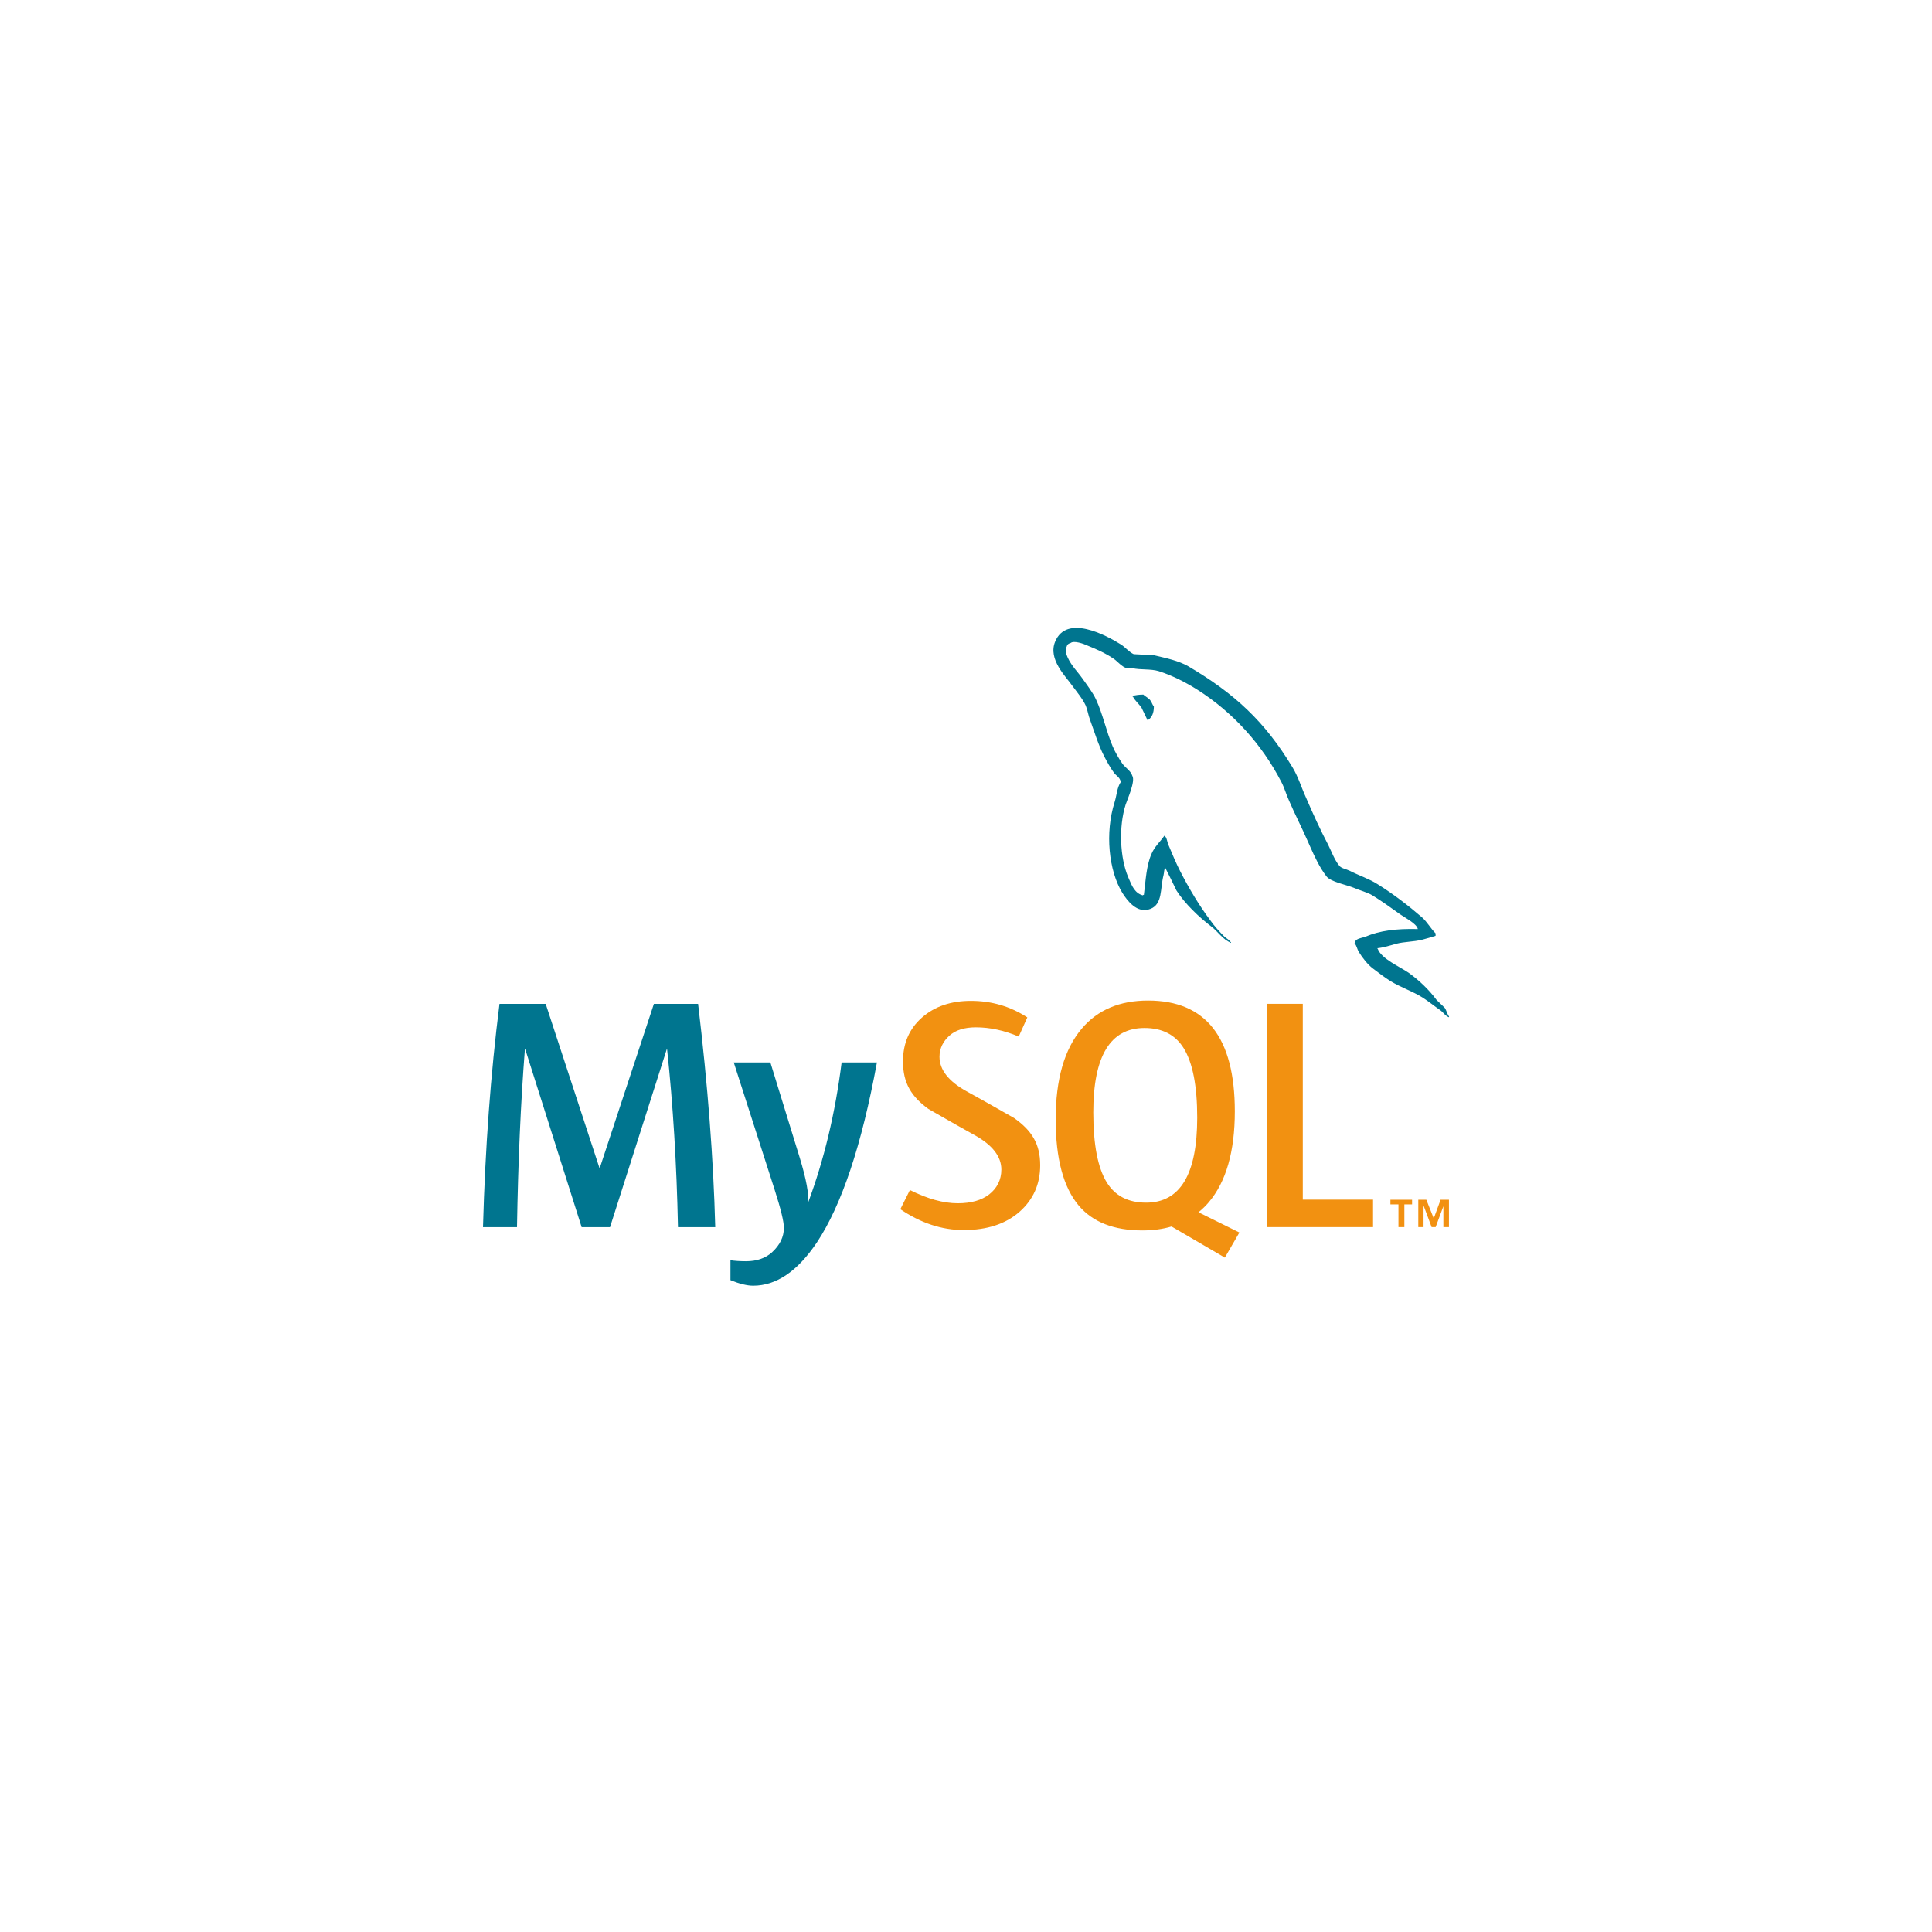 <svg width="120" height="120" viewBox="0 0 120 120" fill="none" xmlns="http://www.w3.org/2000/svg">
<path d="M47.849 65.989L49.672 71.905C50.082 73.249 50.253 74.186 50.184 74.721C51.182 72.05 51.878 69.139 52.275 65.989H54.468C53.525 71.118 52.281 74.845 50.738 77.17C49.535 78.962 48.218 79.857 46.783 79.857C46.401 79.857 45.929 79.742 45.37 79.512V78.276C45.643 78.316 45.964 78.338 46.333 78.338C47.002 78.338 47.541 78.152 47.952 77.782C48.443 77.331 48.689 76.824 48.689 76.262C48.689 75.878 48.497 75.091 48.115 73.9L45.575 65.989H47.849H47.849ZM33.893 62.352L37.233 72.543H37.254L40.614 62.352H43.36C43.961 67.406 44.316 72.03 44.425 76.221H42.11C42.029 72.303 41.803 68.619 41.434 65.168H41.414L37.889 76.221H36.127L32.623 65.168H32.602C32.343 68.482 32.179 72.166 32.111 76.221H30C30.136 71.29 30.478 66.668 31.024 62.352H33.893H33.893Z" fill="#00758F"/>
<path d="M71.308 62.145C74.9 62.145 76.697 64.44 76.697 69.028C76.697 71.521 76.156 73.405 75.077 74.677C74.882 74.909 74.667 75.11 74.441 75.296L76.983 76.554L76.981 76.553L76.078 78.112L72.767 76.18C72.219 76.343 71.615 76.424 70.957 76.424C69.193 76.424 67.875 75.91 67.004 74.883C66.048 73.747 65.57 71.959 65.57 69.521C65.57 67.042 66.109 65.166 67.189 63.892C68.172 62.726 69.545 62.145 71.308 62.145V62.145ZM60.306 62.165C61.59 62.165 62.758 62.508 63.809 63.193L63.275 64.383C62.375 64.001 61.488 63.809 60.613 63.809C59.903 63.809 59.356 63.98 58.975 64.323C58.591 64.664 58.354 65.103 58.354 65.637C58.354 66.459 58.94 67.171 60.02 67.773C60.374 67.967 60.727 68.162 61.078 68.36L61.159 68.406L61.199 68.428L61.28 68.474L61.321 68.497L61.401 68.542C62.219 69.003 62.989 69.443 62.989 69.443C64.069 70.21 64.608 71.028 64.608 72.375C64.608 73.551 64.177 74.517 63.318 75.272C62.458 76.024 61.303 76.401 59.856 76.401C58.503 76.401 57.192 75.967 55.922 75.106L56.516 73.915C57.609 74.463 58.598 74.737 59.486 74.737C60.319 74.737 60.971 74.551 61.443 74.183C61.914 73.813 62.196 73.297 62.196 72.643C62.196 71.82 61.623 71.116 60.572 70.525C60.243 70.344 59.915 70.16 59.588 69.975L59.508 69.929C59.36 69.846 59.211 69.761 59.065 69.678L58.986 69.633C58.276 69.23 57.663 68.877 57.663 68.877C56.612 68.109 56.086 67.284 56.086 65.926C56.086 64.802 56.478 63.894 57.263 63.203C58.049 62.511 59.064 62.165 60.306 62.165ZM80.919 62.35V74.513H85.283V76.219H78.706V62.35H80.919ZM87.707 74.518V74.807H87.228V76.218H86.861V74.807H86.362V74.518H87.708H87.707ZM88.593 74.518L89.054 75.677L89.477 74.518H89.997V76.218H89.651V74.924L89.17 76.218H88.921L88.438 74.924H88.42V76.218H88.093V74.518H88.594H88.593ZM71.082 63.85C68.965 63.85 67.906 65.597 67.906 69.09C67.906 71.09 68.186 72.541 68.746 73.445C69.265 74.281 70.078 74.699 71.185 74.699C73.302 74.699 74.361 72.938 74.361 69.418C74.361 67.446 74.08 66.007 73.52 65.103C73.001 64.268 72.189 63.85 71.082 63.85H71.082Z" fill="#F29111"/>
<path d="M65.535 39.859C66.237 38.134 68.693 39.441 69.646 40.043C69.88 40.194 70.148 40.513 70.415 40.631C70.833 40.647 71.251 40.68 71.669 40.697C72.454 40.882 73.189 41.032 73.808 41.385C76.682 43.077 78.553 44.802 80.275 47.652C80.643 48.255 80.827 48.908 81.128 49.561C81.545 50.535 82.014 51.557 82.498 52.477C82.715 52.914 82.882 53.399 83.183 53.767C83.301 53.936 83.635 53.986 83.834 54.086C84.386 54.372 85.055 54.589 85.573 54.924C86.542 55.528 87.479 56.248 88.331 56.985C88.648 57.27 88.865 57.672 89.167 57.973V58.125C88.899 58.208 88.631 58.292 88.364 58.36C87.779 58.51 87.261 58.476 86.693 58.626C86.343 58.728 85.907 58.862 85.539 58.896L85.573 58.93C85.79 59.549 86.96 60.051 87.496 60.421C88.146 60.89 88.748 61.459 89.233 62.113C89.4 62.28 89.568 62.431 89.735 62.598C89.851 62.766 89.884 62.984 90.002 63.134V63.185C89.871 63.139 89.777 63.051 89.689 62.959L89.635 62.904C89.582 62.849 89.529 62.795 89.468 62.75C89.099 62.498 88.732 62.197 88.364 61.962C87.729 61.56 86.994 61.327 86.343 60.923C85.974 60.688 85.623 60.421 85.272 60.153C84.954 59.917 84.604 59.466 84.404 59.131C84.286 58.946 84.27 58.728 84.135 58.594C84.159 58.37 84.364 58.304 84.571 58.249L84.619 58.237C84.69 58.218 84.76 58.2 84.821 58.175C85.69 57.806 86.726 57.672 88.063 57.706C88.013 57.37 87.177 56.952 86.91 56.751C86.375 56.364 85.808 55.962 85.239 55.61C84.938 55.426 84.42 55.292 84.086 55.142C83.635 54.957 82.632 54.773 82.382 54.422C81.957 53.868 81.652 53.207 81.356 52.54L81.275 52.358C81.248 52.297 81.221 52.236 81.194 52.176C80.844 51.372 80.409 50.535 80.058 49.712C79.874 49.31 79.79 48.958 79.589 48.573C78.37 46.211 76.564 44.233 74.376 42.842C73.657 42.39 72.855 41.971 71.97 41.686C71.468 41.535 70.866 41.618 70.331 41.502H69.98C69.679 41.418 69.429 41.099 69.195 40.931C68.677 40.58 68.159 40.344 67.54 40.094C67.323 39.993 66.704 39.759 66.488 39.943C66.354 39.977 66.287 40.027 66.254 40.162C66.12 40.362 66.237 40.664 66.32 40.849C66.571 41.384 66.922 41.703 67.24 42.155C67.523 42.556 67.875 43.009 68.076 43.446C68.509 44.384 68.711 45.423 69.112 46.361C69.261 46.714 69.496 47.115 69.713 47.433C69.897 47.686 70.23 47.868 70.331 48.188C70.533 48.523 70.03 49.629 69.914 49.98C69.478 51.355 69.563 53.265 70.064 54.456L70.091 54.519L70.117 54.582C70.3 55.019 70.496 55.489 70.983 55.611C71.017 55.577 70.983 55.595 71.049 55.577C71.167 54.655 71.201 53.767 71.518 53.046C71.702 52.595 72.069 52.276 72.32 51.908C72.488 52.008 72.488 52.31 72.587 52.511C72.805 53.03 73.038 53.599 73.307 54.12C73.857 55.192 74.476 56.231 75.178 57.169C75.413 57.505 75.746 57.873 76.047 58.175C76.181 58.292 76.331 58.359 76.431 58.51H76.464V58.56C75.963 58.376 75.645 57.857 75.245 57.554C74.492 56.985 73.591 56.13 73.072 55.31C72.855 54.839 72.62 54.388 72.386 53.919V53.885C72.287 54.019 72.32 54.152 72.27 54.355C72.053 55.192 72.22 56.147 71.468 56.448C70.616 56.801 69.98 55.879 69.713 55.46C68.86 54.07 68.627 51.724 69.228 49.83C69.362 49.411 69.38 48.908 69.613 48.574C69.563 48.271 69.329 48.188 69.195 48.003C68.961 47.686 68.76 47.317 68.577 46.965C68.225 46.278 67.975 45.456 67.708 44.719C67.591 44.418 67.557 44.116 67.44 43.831C67.24 43.396 66.872 42.959 66.588 42.574C66.204 42.021 65.084 40.949 65.535 39.859ZM71.016 43.142C71.061 43.187 71.115 43.226 71.171 43.265L71.238 43.311C71.328 43.373 71.414 43.438 71.468 43.528C71.552 43.645 71.568 43.762 71.669 43.88C71.669 44.283 71.552 44.55 71.316 44.717C71.316 44.717 71.3 44.735 71.284 44.751C71.15 44.483 71.033 44.216 70.898 43.947C70.733 43.713 70.499 43.528 70.364 43.26H70.331V43.227C70.533 43.177 70.733 43.142 71.016 43.142Z" fill="#00758F"/>
</svg>
